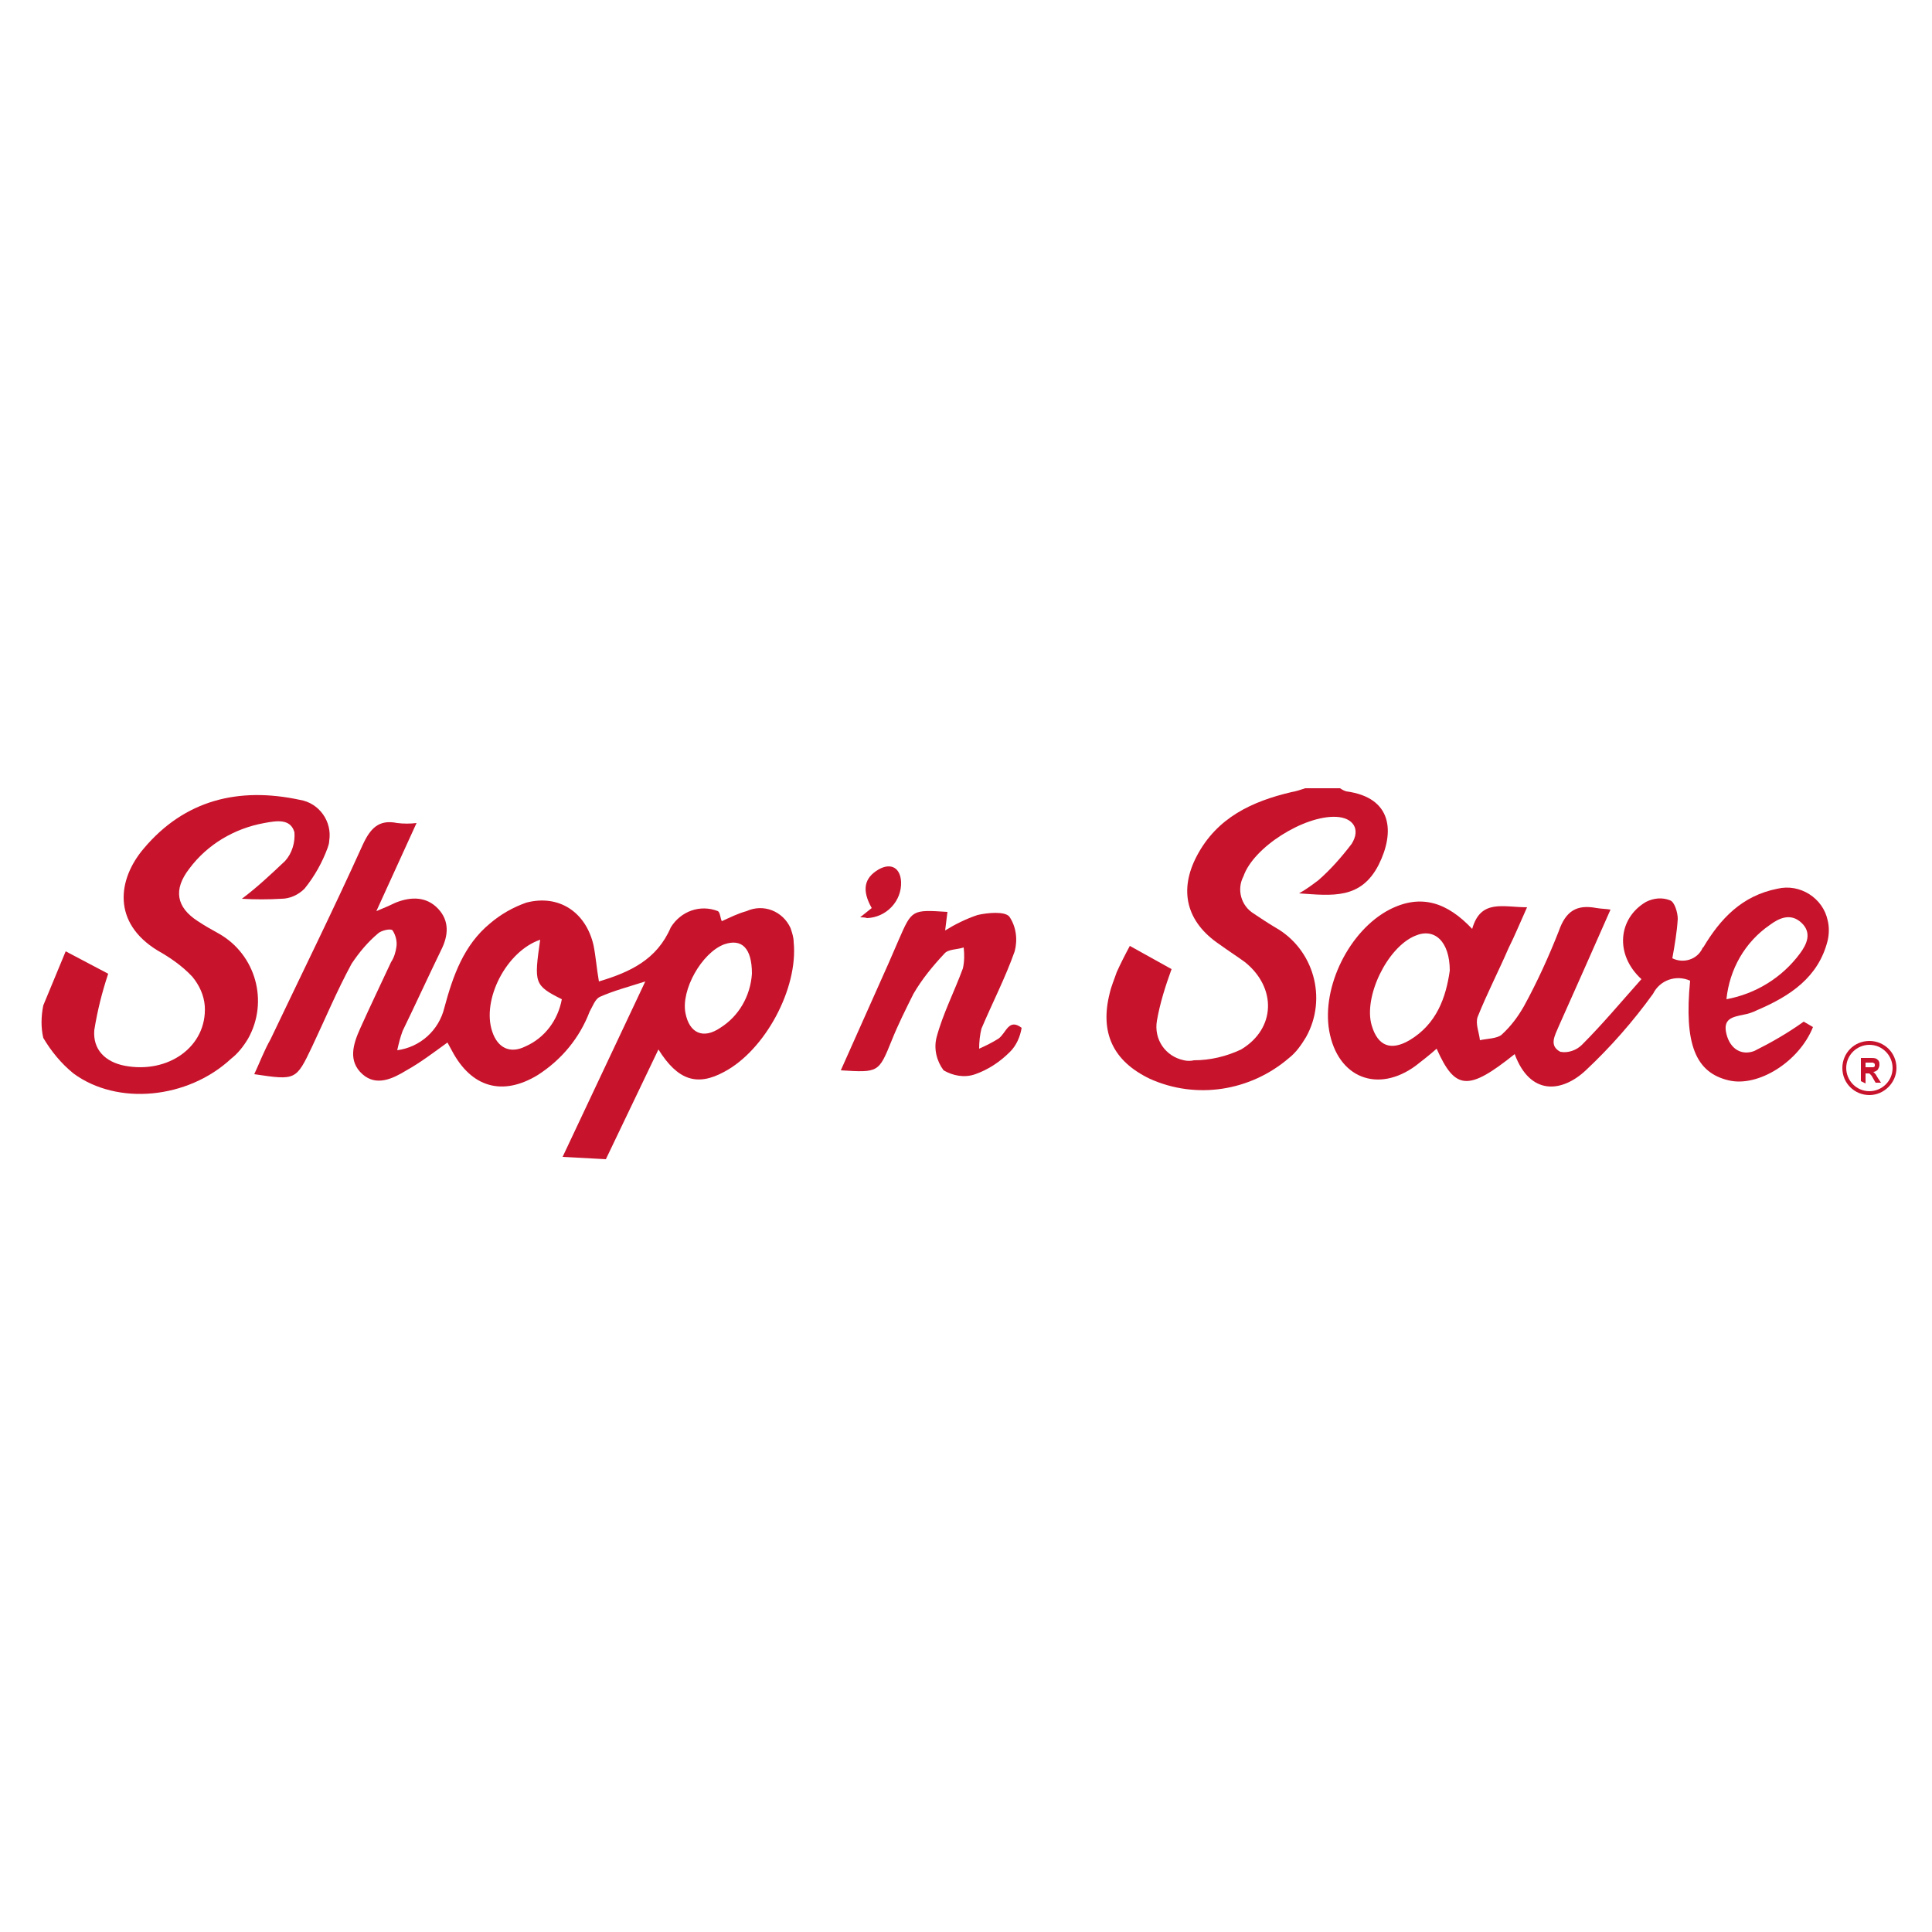 <?xml version="1.0" encoding="utf-8"?>
<!-- Generator: Adobe Illustrator 21.1.0, SVG Export Plug-In . SVG Version: 6.00 Build 0)  -->
<svg version="1.1" id="Layer_1" xmlns="http://www.w3.org/2000/svg" xmlns:xlink="http://www.w3.org/1999/xlink" x="0px" y="0px"
	 viewBox="0 0 250 250" style="enable-background:new 0 0 250 250;" xml:space="preserve">
<style type="text/css">
	.st0{fill:#C7132C;}
</style>
<title>Grocery</title>
<path class="st0" d="M72.8,149.7L83.5,127c-2.2,0.7-4.1,1.2-5.9,2c-0.6,0.3-0.9,1.2-1.3,1.9c-1.3,3.4-3.6,6.2-6.7,8.2
	c-4.6,2.8-8.6,1.6-11.1-3.1l-0.6-1.1c-1.8,1.3-3.5,2.6-5.3,3.6c-1.8,1.1-3.9,2.1-5.7,0.5c-1.9-1.7-1.2-3.9-0.3-5.9
	c1.3-2.9,2.7-5.8,4-8.6c0.4-0.6,0.6-1.3,0.7-2c0.1-0.7-0.1-1.5-0.5-2.1c-0.2-0.3-1.5,0-1.9,0.4c-1.3,1.1-2.4,2.4-3.4,3.9
	c-1.9,3.5-3.4,7.1-5.1,10.7c-2.1,4.4-2.1,4.4-7.5,3.6c0.7-1.5,1.3-3.1,2.1-4.5c4-8.4,8.1-16.7,11.9-25.1c1-2.2,2.1-3.4,4.5-2.9
	c0.8,0.1,1.7,0.1,2.5,0l-5.2,11.4c1.2-0.5,1.9-0.8,2.5-1.1c2-0.8,4-0.8,5.5,0.8s1.3,3.5,0.4,5.3c-1.7,3.5-3.3,7-5,10.5
	c-0.3,0.8-0.5,1.6-0.7,2.5c3-0.4,5.4-2.6,6.1-5.5c1.1-4.1,2.5-8.1,5.9-10.9c1.4-1.2,3-2.1,4.7-2.7c4.2-1.1,7.7,1.2,8.7,5.5
	c0.3,1.5,0.4,3,0.7,4.7c4-1.2,7.5-2.8,9.3-7c1.3-2.1,3.8-3,6.1-2.1c0.3,0.2,0.3,0.9,0.5,1.3c1.1-0.5,2.1-1,3.2-1.3
	c2.2-1,4.7,0,5.7,2.2c0.2,0.6,0.4,1.2,0.4,1.8c0.6,6-3.7,14-9,16.8c-3.5,1.9-6,1.1-8.5-2.9l-6.8,14.2L72.8,149.7z M69.9,121.6
	c-4.4,1.5-7.6,7.8-6.2,11.9c0.7,2.1,2.3,2.9,4.3,1.9c2.5-1.1,4.2-3.4,4.7-6.1C69.1,127.5,69.1,127.2,69.9,121.6L69.9,121.6z
	 M97.3,126c0-3.3-1.3-4.6-3.6-3.8c-2.9,1.1-5.6,5.9-5,8.9c0.5,2.6,2.3,3.4,4.5,1.9C95.6,131.5,97.1,128.9,97.3,126z"/>
<path class="st0" d="M173.4,102c0.3,0.2,0.5,0.3,0.8,0.4c6,0.8,6.3,5.3,4.2,9.5c-2.3,4.5-6,4-10.3,3.7c0.9-0.5,1.7-1.1,2.5-1.7
	c1.6-1.4,3-3,4.3-4.7c1.2-1.9,0.2-3.4-2-3.5c-4.1-0.2-10.7,3.9-12,7.7c-0.9,1.7-0.3,3.8,1.3,4.8c0.9,0.6,1.8,1.2,2.8,1.8
	c5,2.8,6.8,9.2,4,14.2c-0.6,1-1.3,2-2.2,2.7c-5,4.3-12,5.4-18,2.7c-4.8-2.3-6.5-6-5.2-11.1c0.2-0.9,0.6-1.8,0.9-2.7
	c0.5-1.1,1-2.1,1.7-3.4l5.4,3c-0.8,2.2-1.5,4.4-1.9,6.7c-0.4,2.4,1.1,4.6,3.5,5.1c0.4,0.1,0.9,0.1,1.3,0c2.1,0,4.2-0.5,6.1-1.4
	c4.5-2.7,4.6-8,0.5-11.3c-1.1-0.8-2.2-1.5-3.3-2.3c-4.3-2.9-5.3-7-2.9-11.5c2.6-4.9,7.1-7,12.2-8.2c0.6-0.1,1.2-0.3,1.8-0.5
	L173.4,102z"/>
<path class="st0" d="M5.6,130.1l2.9-7L14,126c-0.8,2.4-1.4,4.8-1.8,7.3c-0.2,2.5,1.4,4.1,3.9,4.6c5.7,1.1,10.7-2.5,10.4-7.7
	c-0.1-1.4-0.7-2.7-1.6-3.8c-1.3-1.4-2.9-2.5-4.5-3.4c-5.9-3.6-5.2-9.2-1.8-13.2c5.3-6.3,12.3-8,20.2-6.3c2.5,0.4,4.2,2.8,3.8,5.3
	c0,0.3-0.1,0.6-0.2,0.9c-0.7,1.9-1.7,3.7-3,5.3c-0.8,0.8-1.9,1.3-3,1.3c-1.7,0.1-3.4,0.1-5.1,0c2-1.5,3.8-3.2,5.6-4.9
	c0.9-1,1.3-2.4,1.2-3.7c-0.5-1.8-2.3-1.5-3.9-1.2c-3.9,0.7-7.4,2.8-9.7,5.9c-2.1,2.7-1.7,5,1.1,6.8c0.9,0.6,1.8,1.1,2.7,1.6
	c4.8,2.7,6.5,8.8,3.8,13.6c-0.6,1-1.3,1.9-2.2,2.6c-5.6,5.2-14.7,6.1-20.4,1.9c-1.6-1.3-2.9-2.9-3.9-4.6
	C5.3,133,5.3,131.6,5.6,130.1z"/>
<path class="st0" d="M196,136.4c-6,4.8-7.7,4.7-10.1-0.7c-0.9,0.8-1.8,1.5-2.7,2.2c-4.9,3.6-10.1,1.6-11.2-4.5
	c-1-5.7,2.6-13,7.8-15.7c4.1-2.1,7.5-0.9,10.7,2.5c1.1-3.9,4-2.8,7.1-2.8c-0.9,2-1.6,3.7-2.4,5.3c-1.3,3-2.8,5.9-4,8.9
	c-0.3,0.9,0.2,2,0.3,3c0.9-0.2,2.2-0.2,2.8-0.7c1.2-1.1,2.1-2.3,2.9-3.7c1.7-3.1,3.2-6.4,4.5-9.7c0.9-2.6,2.3-3.5,4.9-3
	c0.6,0.1,1.2,0.1,1.8,0.2c-2.3,5.2-4.5,10.2-6.7,15.1c-0.5,1.2-1.3,2.5,0.2,3.3c1,0.2,2.1-0.2,2.8-0.9c2.7-2.7,5.2-5.7,7.7-8.5
	c-3.5-3.2-3-7.9,0.6-10c1-0.5,2.1-0.6,3.1-0.2c0.6,0.2,1,1.6,1,2.4c-0.1,1.7-0.4,3.4-0.7,5.1c1.4,0.7,3.2,0.2,3.9-1.3
	c0,0,0-0.1,0.1-0.1c2.2-3.7,5-6.7,9.6-7.6c2.9-0.7,5.9,1.2,6.5,4.1c0.2,0.8,0.2,1.7,0,2.6c-1.2,4.8-4.9,7.2-9.1,9
	c-0.6,0.3-1.2,0.5-1.8,0.6c-1.4,0.3-2.7,0.5-2.2,2.5c0.5,2,2,2.8,3.6,2.2c2.2-1.1,4.3-2.3,6.4-3.8l1.2,0.7
	c-1.8,4.5-7.1,7.8-10.9,6.9c-4.3-1-5.8-4.7-5-12.9c-1.8-0.8-3.9-0.1-4.8,1.7c-2.6,3.6-5.5,6.9-8.7,9.9
	C202.1,141.4,198,141.8,196,136.4z M187.6,125.6c0-3.8-2-5.6-4.5-4.5c-3.6,1.5-6.7,7.9-5.6,11.6c0.8,2.7,2.5,3.3,4.9,1.9
	C185.9,132.5,187.1,129.1,187.6,125.6L187.6,125.6z M223.4,129.3c3.8-0.7,7.2-2.8,9.5-5.9c0.9-1.2,1.6-2.7,0.2-4
	c-1.4-1.3-2.9-0.6-4.1,0.3C225.8,121.9,223.8,125.4,223.4,129.3z"/>
<path class="st0" d="M108.8,138.5l6.2-13.9l1.3-3c1.7-3.9,1.7-3.9,6.3-3.6l-0.3,2.4c1.3-0.8,2.7-1.5,4.2-2c1.3-0.3,3.5-0.5,4.1,0.2
	c0.9,1.3,1.1,3,0.7,4.5c-1.2,3.4-2.9,6.7-4.3,10c-0.2,0.8-0.3,1.7-0.3,2.6c0.9-0.4,1.7-0.8,2.5-1.3c1-0.7,1.3-2.7,3-1.4
	c-0.2,1.2-0.7,2.3-1.5,3.1c-1.3,1.3-2.8,2.3-4.5,2.9c-1.4,0.5-2.9,0.2-4.1-0.5c-0.9-1.2-1.3-2.8-0.9-4.3c0.8-3,2.3-5.9,3.4-8.9
	c0.2-0.9,0.2-1.8,0.1-2.7c-0.9,0.3-2,0.2-2.5,0.8c-1.5,1.6-2.9,3.3-4,5.2c-1,2-2,4-2.8,6C113.7,138.8,113.7,138.8,108.8,138.5z"/>
<path class="st0" d="M111.3,118.7l1.5-1.2c-1.3-2.3-1-3.9,0.9-5c1.6-0.9,2.8-0.2,2.9,1.6c0.1,2.5-1.9,4.6-4.4,4.7
	C111.9,118.7,111.6,118.7,111.3,118.7z"/>
<path class="st0" d="M241.9,141.7c-1.9,0-3.5-1.5-3.5-3.5c0-1.9,1.5-3.5,3.5-3.5c1.9,0,3.5,1.5,3.5,3.5l0,0
	C245.4,140.1,243.8,141.7,241.9,141.7z M241.9,135.2c-1.6,0-3,1.3-3,3c0,1.6,1.3,3,3,3c1.6,0,3-1.3,3-3c0,0,0,0,0,0
	C244.9,136.6,243.6,135.2,241.9,135.2z"/>
<path class="st0" d="M240.8,139.9v-3h1.3c0.2,0,0.5,0,0.7,0.1c0.1,0.1,0.3,0.2,0.3,0.3c0.1,0.1,0.1,0.3,0.1,0.5
	c0,0.2-0.1,0.4-0.2,0.6c-0.2,0.2-0.4,0.3-0.6,0.3c0.1,0.1,0.2,0.2,0.3,0.3c0.1,0.2,0.2,0.3,0.3,0.5l0.4,0.6h-0.7l-0.4-0.7
	c-0.1-0.2-0.2-0.3-0.3-0.4c-0.1-0.1-0.1-0.1-0.2-0.1c-0.1,0-0.2,0-0.3,0h-0.1v1.3L240.8,139.9z M241.4,138.1h0.5c0.2,0,0.4,0,0.5,0
	c0.1,0,0.1-0.1,0.2-0.1c0-0.1,0-0.2,0-0.2c0-0.1,0-0.2-0.1-0.2c-0.1-0.1-0.1-0.1-0.2-0.1h-0.9L241.4,138.1z"/>
</svg>
